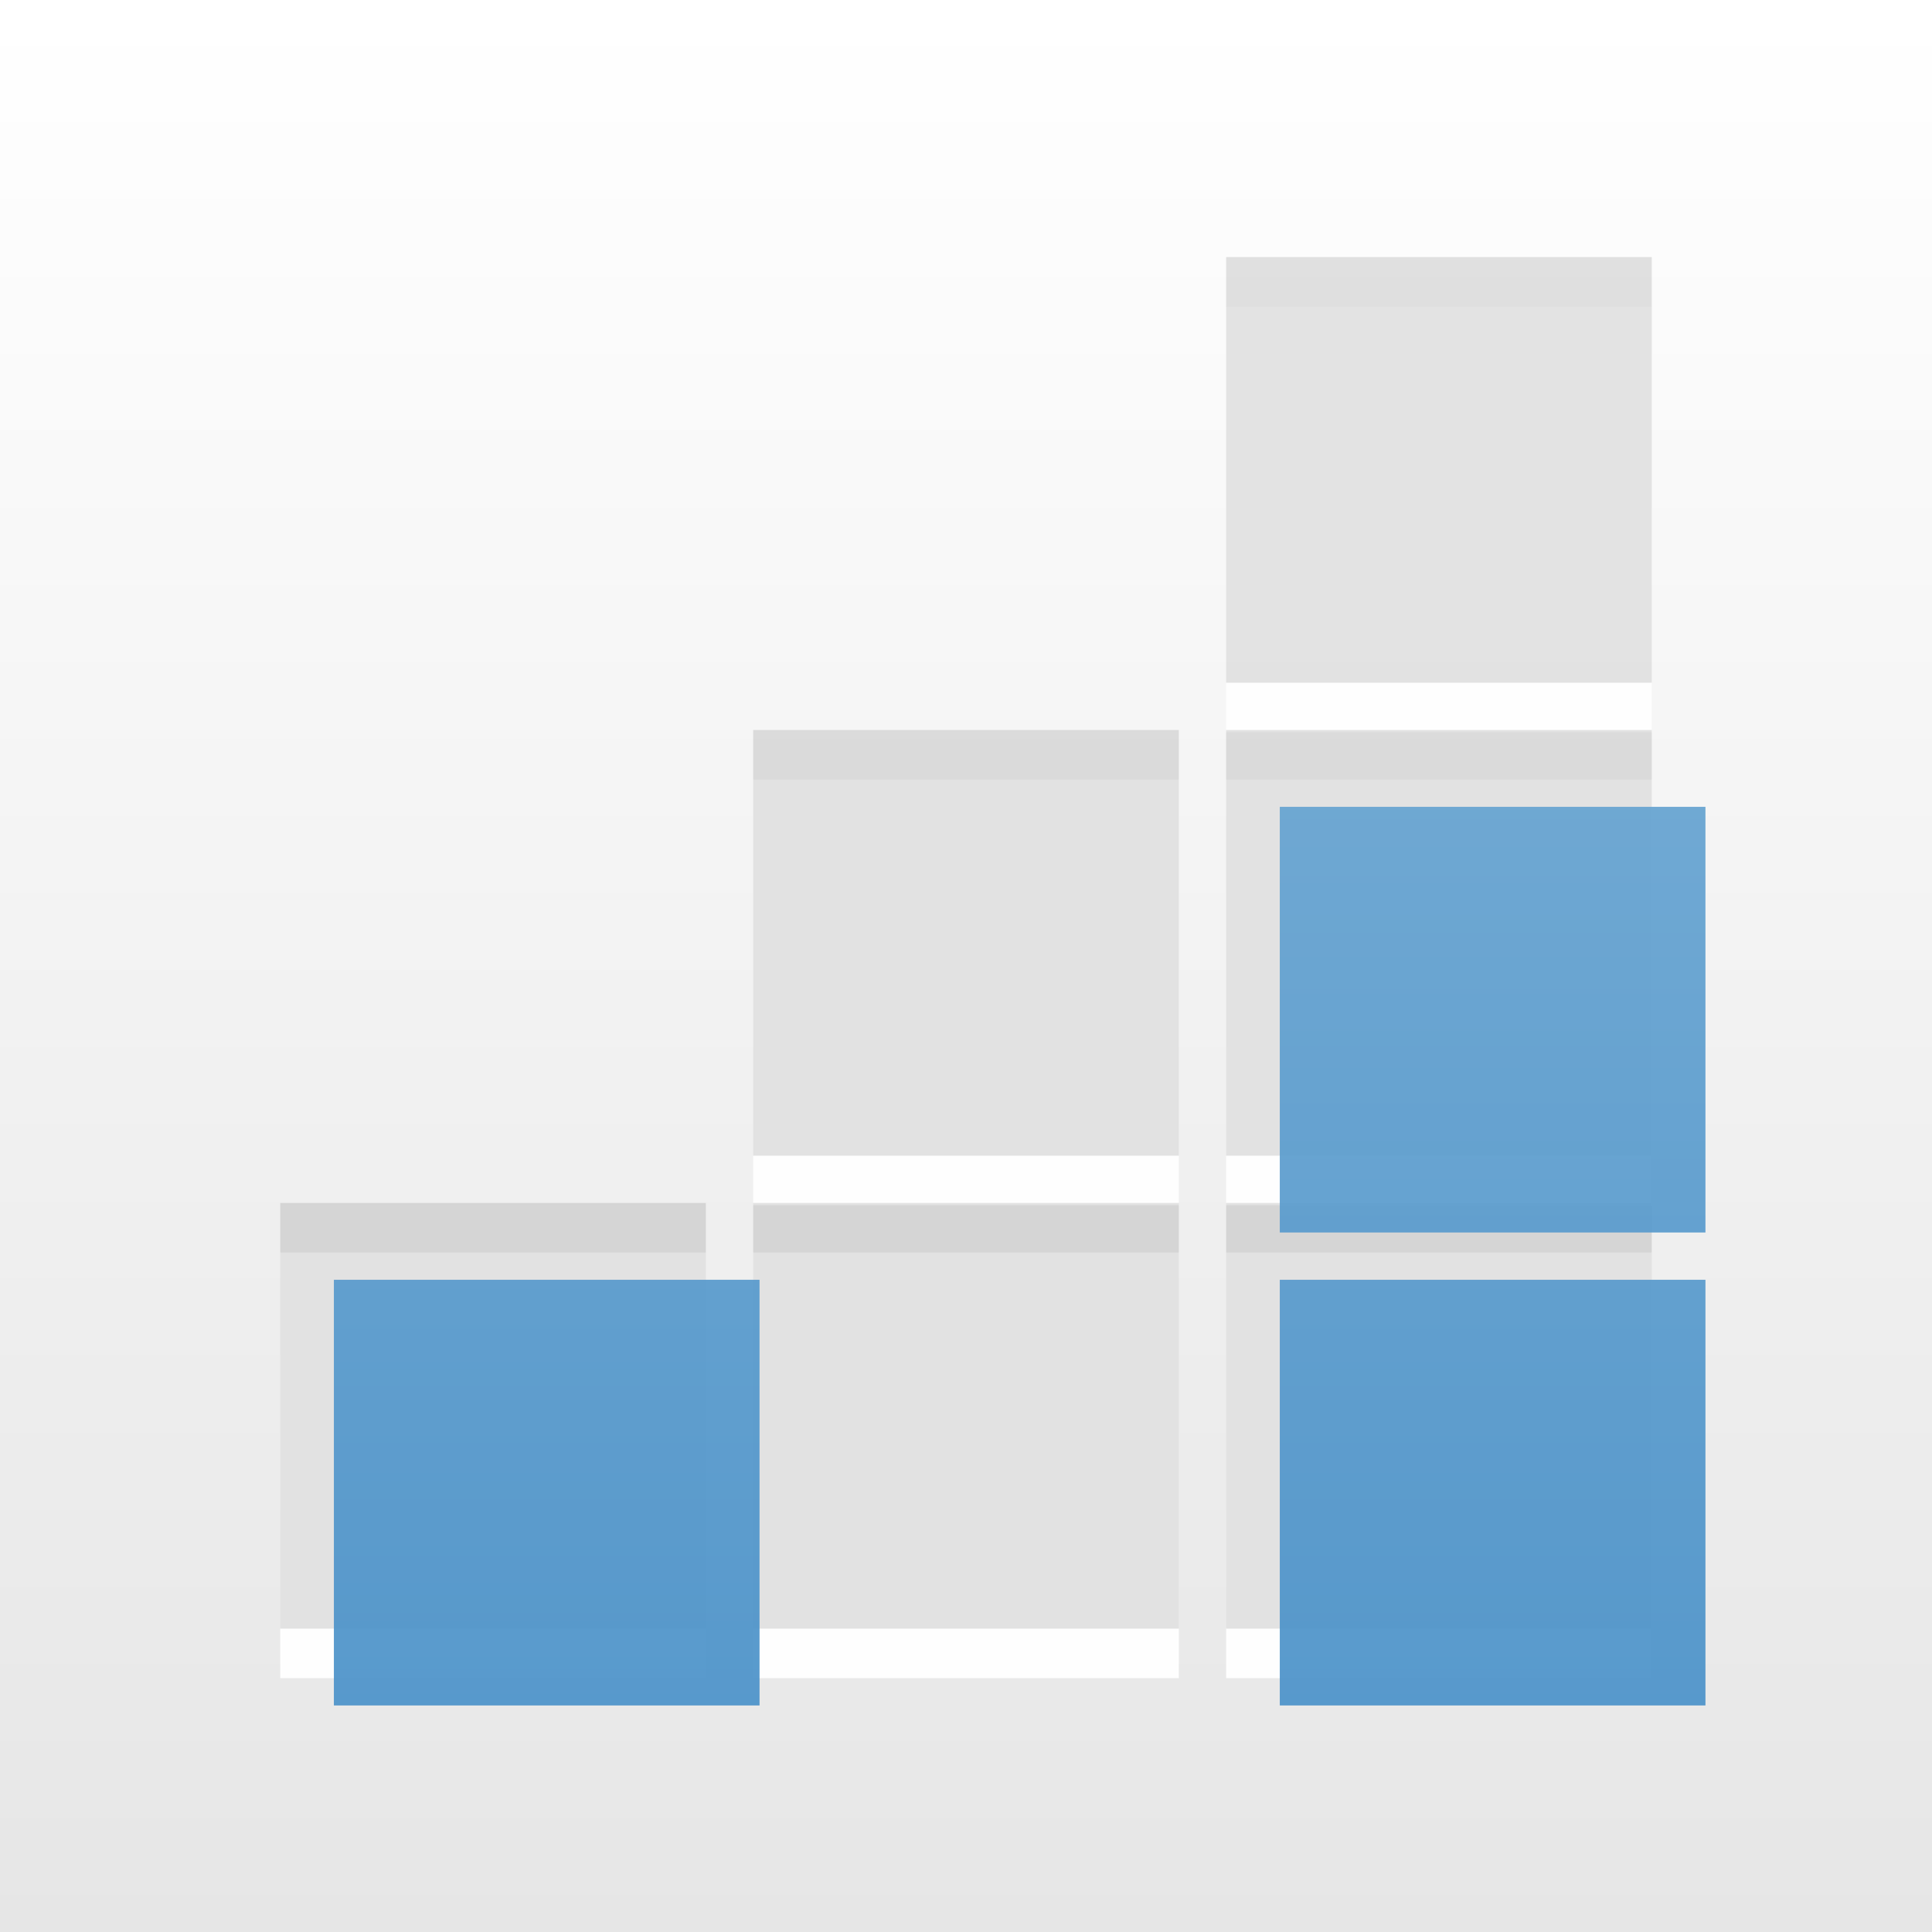 <?xml version="1.0" encoding="UTF-8" standalone="no"?>
<!-- Created with Inkscape (http://www.inkscape.org/) -->

<svg
   xmlns:dc="http://purl.org/dc/elements/1.1/"
   xmlns:cc="http://creativecommons.org/ns#"
   xmlns:rdf="http://www.w3.org/1999/02/22-rdf-syntax-ns#"
   xmlns:svg="http://www.w3.org/2000/svg"
   xmlns="http://www.w3.org/2000/svg"
   xmlns:xlink="http://www.w3.org/1999/xlink"
   xmlns:sodipodi="http://sodipodi.sourceforge.net/DTD/sodipodi-0.dtd"
   xmlns:inkscape="http://www.inkscape.org/namespaces/inkscape"
   width="144"
   height="144"
   id="svg2"
   version="1.1"
   inkscape:version="0.48.4 r9939"
   sodipodi:docname="touch_icon.svg"
   inkscape:export-filename="/home/dali/git/adstack.github.io/media/touch_icon_57.png"
   inkscape:export-xdpi="35.625"
   inkscape:export-ydpi="35.625">
  <defs
     id="defs4">
    <linearGradient
       inkscape:collect="always"
       id="linearGradient4117">
      <stop
         style="stop-color:#75add6;stop-opacity:1"
         offset="0"
         id="stop4119" />
      <stop
         style="stop-color:#4d93c9;stop-opacity:1"
         offset="1"
         id="stop4121" />
    </linearGradient>
    <linearGradient
       inkscape:collect="always"
       id="linearGradient3755">
      <stop
         style="stop-color:#ffffff;stop-opacity:1"
         offset="0"
         id="stop3757" />
      <stop
         style="stop-color:#e6e6e6;stop-opacity:1"
         offset="1"
         id="stop3759" />
    </linearGradient>
    <linearGradient
       inkscape:collect="always"
       xlink:href="#linearGradient3755"
       id="linearGradient3761"
       x1="72"
       y1="908.862"
       x2="72"
       y2="1052.487"
       gradientUnits="userSpaceOnUse" />
    <filter
       id="filter3948"
       inkscape:label="Inner Shadow"
       inkscape:menu="Shadows and Glows"
       inkscape:menu-tooltip="Adds a colorizable drop shadow inside"
       color-interpolation-filters="sRGB">
      <feGaussianBlur
         id="feGaussianBlur3950"
         stdDeviation="4"
         result="result8" />
      <feOffset
         id="feOffset3952"
         dx="4"
         dy="4"
         result="result11" />
      <feComposite
         id="feComposite3954"
         in2="result11"
         result="result6"
         in="SourceGraphic"
         operator="in" />
      <feFlood
         id="feFlood3956"
         result="result10"
         in="result6"
         flood-opacity="1"
         flood-color="rgb(36,105,156)" />
      <feBlend
         id="feBlend3958"
         in2="result10"
         mode="normal"
         in="result6"
         result="result12" />
      <feComposite
         id="feComposite3960"
         in2="SourceGraphic"
         result="result2"
         operator="in" />
    </filter>
    <filter
       id="filter3948-0"
       inkscape:label="Inner Shadow"
       inkscape:menu="Shadows and Glows"
       inkscape:menu-tooltip="Adds a colorizable drop shadow inside"
       color-interpolation-filters="sRGB">
      <feGaussianBlur
         id="feGaussianBlur3950-7"
         stdDeviation="4"
         result="result8" />
      <feOffset
         id="feOffset3952-4"
         dx="4"
         dy="4"
         result="result11" />
      <feComposite
         id="feComposite3954-1"
         in2="result11"
         result="result6"
         in="SourceGraphic"
         operator="in" />
      <feFlood
         id="feFlood3956-6"
         result="result10"
         in="result6"
         flood-opacity="1"
         flood-color="rgb(43,101,144)" />
      <feBlend
         id="feBlend3958-0"
         in2="result10"
         mode="normal"
         in="result6"
         result="result12" />
      <feComposite
         id="feComposite3960-3"
         in2="SourceGraphic"
         result="result2"
         operator="in" />
    </filter>
    <linearGradient
       inkscape:collect="always"
       xlink:href="#linearGradient4117"
       id="linearGradient4123"
       x1="90"
       y1="928.362"
       x2="90"
       y2="1031.369"
       gradientUnits="userSpaceOnUse" />
  </defs>
  <sodipodi:namedview
     id="base"
     pagecolor="#ffffff"
     bordercolor="#666666"
     borderopacity="1.0"
     inkscape:pageopacity="0.0"
     inkscape:pageshadow="2"
     inkscape:zoom="1.4142136"
     inkscape:cx="31.295785"
     inkscape:cy="120.90676"
     inkscape:document-units="px"
     inkscape:current-layer="layer1"
     showgrid="false"
     inkscape:window-width="1418"
     inkscape:window-height="914"
     inkscape:window-x="1474"
     inkscape:window-y="65"
     inkscape:window-maximized="0" />
  <g
     inkscape:label="Layer 1"
     inkscape:groupmode="layer"
     id="layer1"
     transform="translate(0,-908.362)">
    <rect
       style="fill:url(#linearGradient3761);fill-opacity:1;fill-rule:nonzero;stroke:none"
       id="rect2985"
       width="144"
       height="144"
       x="0"
       y="908.362" />
    <g
       transform="translate(0,1.967)"
       id="g3940-2"
       style="fill:#ffffff">
      <rect
         y="999.75"
         x="20.886"
         height="31.726"
         width="31.726"
         id="rect3761-0"
         style="opacity:0.938;fill:#ffffff;fill-opacity:1;stroke:none" />
      <rect
         y="999.75"
         x="56.137"
         height="31.726"
         width="31.726"
         id="rect3761-2-0"
         style="opacity:0.938;fill:#ffffff;fill-opacity:1;stroke:none" />
      <rect
         y="999.75"
         x="91.388"
         height="31.726"
         width="31.726"
         id="rect3761-7-3"
         style="opacity:0.938;fill:#ffffff;fill-opacity:1;stroke:none" />
      <rect
         y="964.499"
         x="56.137"
         height="31.726"
         width="31.726"
         id="rect3761-3-2"
         style="opacity:0.938;fill:#ffffff;fill-opacity:1;stroke:none" />
      <rect
         y="964.499"
         x="91.388"
         height="31.726"
         width="31.726"
         id="rect3761-35-8"
         style="opacity:0.938;fill:#ffffff;fill-opacity:1;stroke:none" />
      <rect
         y="929.248"
         x="91.388"
         height="31.726"
         width="31.726"
         id="rect3761-29-3"
         style="opacity:0.938;fill:#ffffff;fill-opacity:1;stroke:none" />
    </g>
    <g
       transform="translate(0,-1.725)"
       id="g3940-2-5"
       style="fill:#000000;fill-opacity:0.118">
      <rect
         y="999.75"
         x="20.886"
         height="31.726"
         width="31.726"
         id="rect3761-0-9"
         style="opacity:0.938;fill:#000000;fill-opacity:0.118;stroke:none" />
      <rect
         y="999.75"
         x="56.137"
         height="31.726"
         width="31.726"
         id="rect3761-2-0-5"
         style="opacity:0.938;fill:#000000;fill-opacity:0.118;stroke:none" />
      <rect
         y="999.75"
         x="91.388"
         height="31.726"
         width="31.726"
         id="rect3761-7-3-4"
         style="opacity:0.938;fill:#000000;fill-opacity:0.118;stroke:none" />
      <rect
         y="964.499"
         x="56.137"
         height="31.726"
         width="31.726"
         id="rect3761-3-2-2"
         style="opacity:0.938;fill:#000000;fill-opacity:0.118;stroke:none" />
      <rect
         y="964.499"
         x="91.388"
         height="31.726"
         width="31.726"
         id="rect3761-35-8-8"
         style="opacity:0.938;fill:#000000;fill-opacity:0.118;stroke:none" />
      <rect
         y="929.248"
         x="91.388"
         height="31.726"
         width="31.726"
         id="rect3761-29-3-1"
         style="opacity:0.938;fill:#000000;fill-opacity:0.118;stroke:none" />
    </g>
    <g
       id="g3940"
       style="filter:url(#filter3948);fill-opacity:1;fill:url(#linearGradient4123)">
      <rect
         y="999.75"
         x="20.886"
         height="31.726"
         width="31.726"
         id="rect3761"
         style="opacity:0.938;fill:url(#linearGradient4123);fill-opacity:1;stroke:none" />
      <rect
         y="999.75"
         x="56.137"
         height="31.726"
         width="31.726"
         id="rect3761-2"
         style="opacity:0.938;fill:url(#linearGradient4123);fill-opacity:1;stroke:none" />
      <rect
         y="999.75"
         x="91.388"
         height="31.726"
         width="31.726"
         id="rect3761-7"
         style="opacity:0.938;fill:url(#linearGradient4123);fill-opacity:1;stroke:none" />
      <rect
         y="964.499"
         x="56.137"
         height="31.726"
         width="31.726"
         id="rect3761-3"
         style="opacity:0.938;fill:url(#linearGradient4123);fill-opacity:1;stroke:none" />
      <rect
         y="964.499"
         x="91.388"
         height="31.726"
         width="31.726"
         id="rect3761-35"
         style="opacity:0.938;fill:url(#linearGradient4123);fill-opacity:1;stroke:none" />
      <rect
         y="929.248"
         x="91.388"
         height="31.726"
         width="31.726"
         id="rect3761-29"
         style="opacity:0.938;fill:url(#linearGradient4123);fill-opacity:1;stroke:none" />
    </g>
  </g>
</svg>
